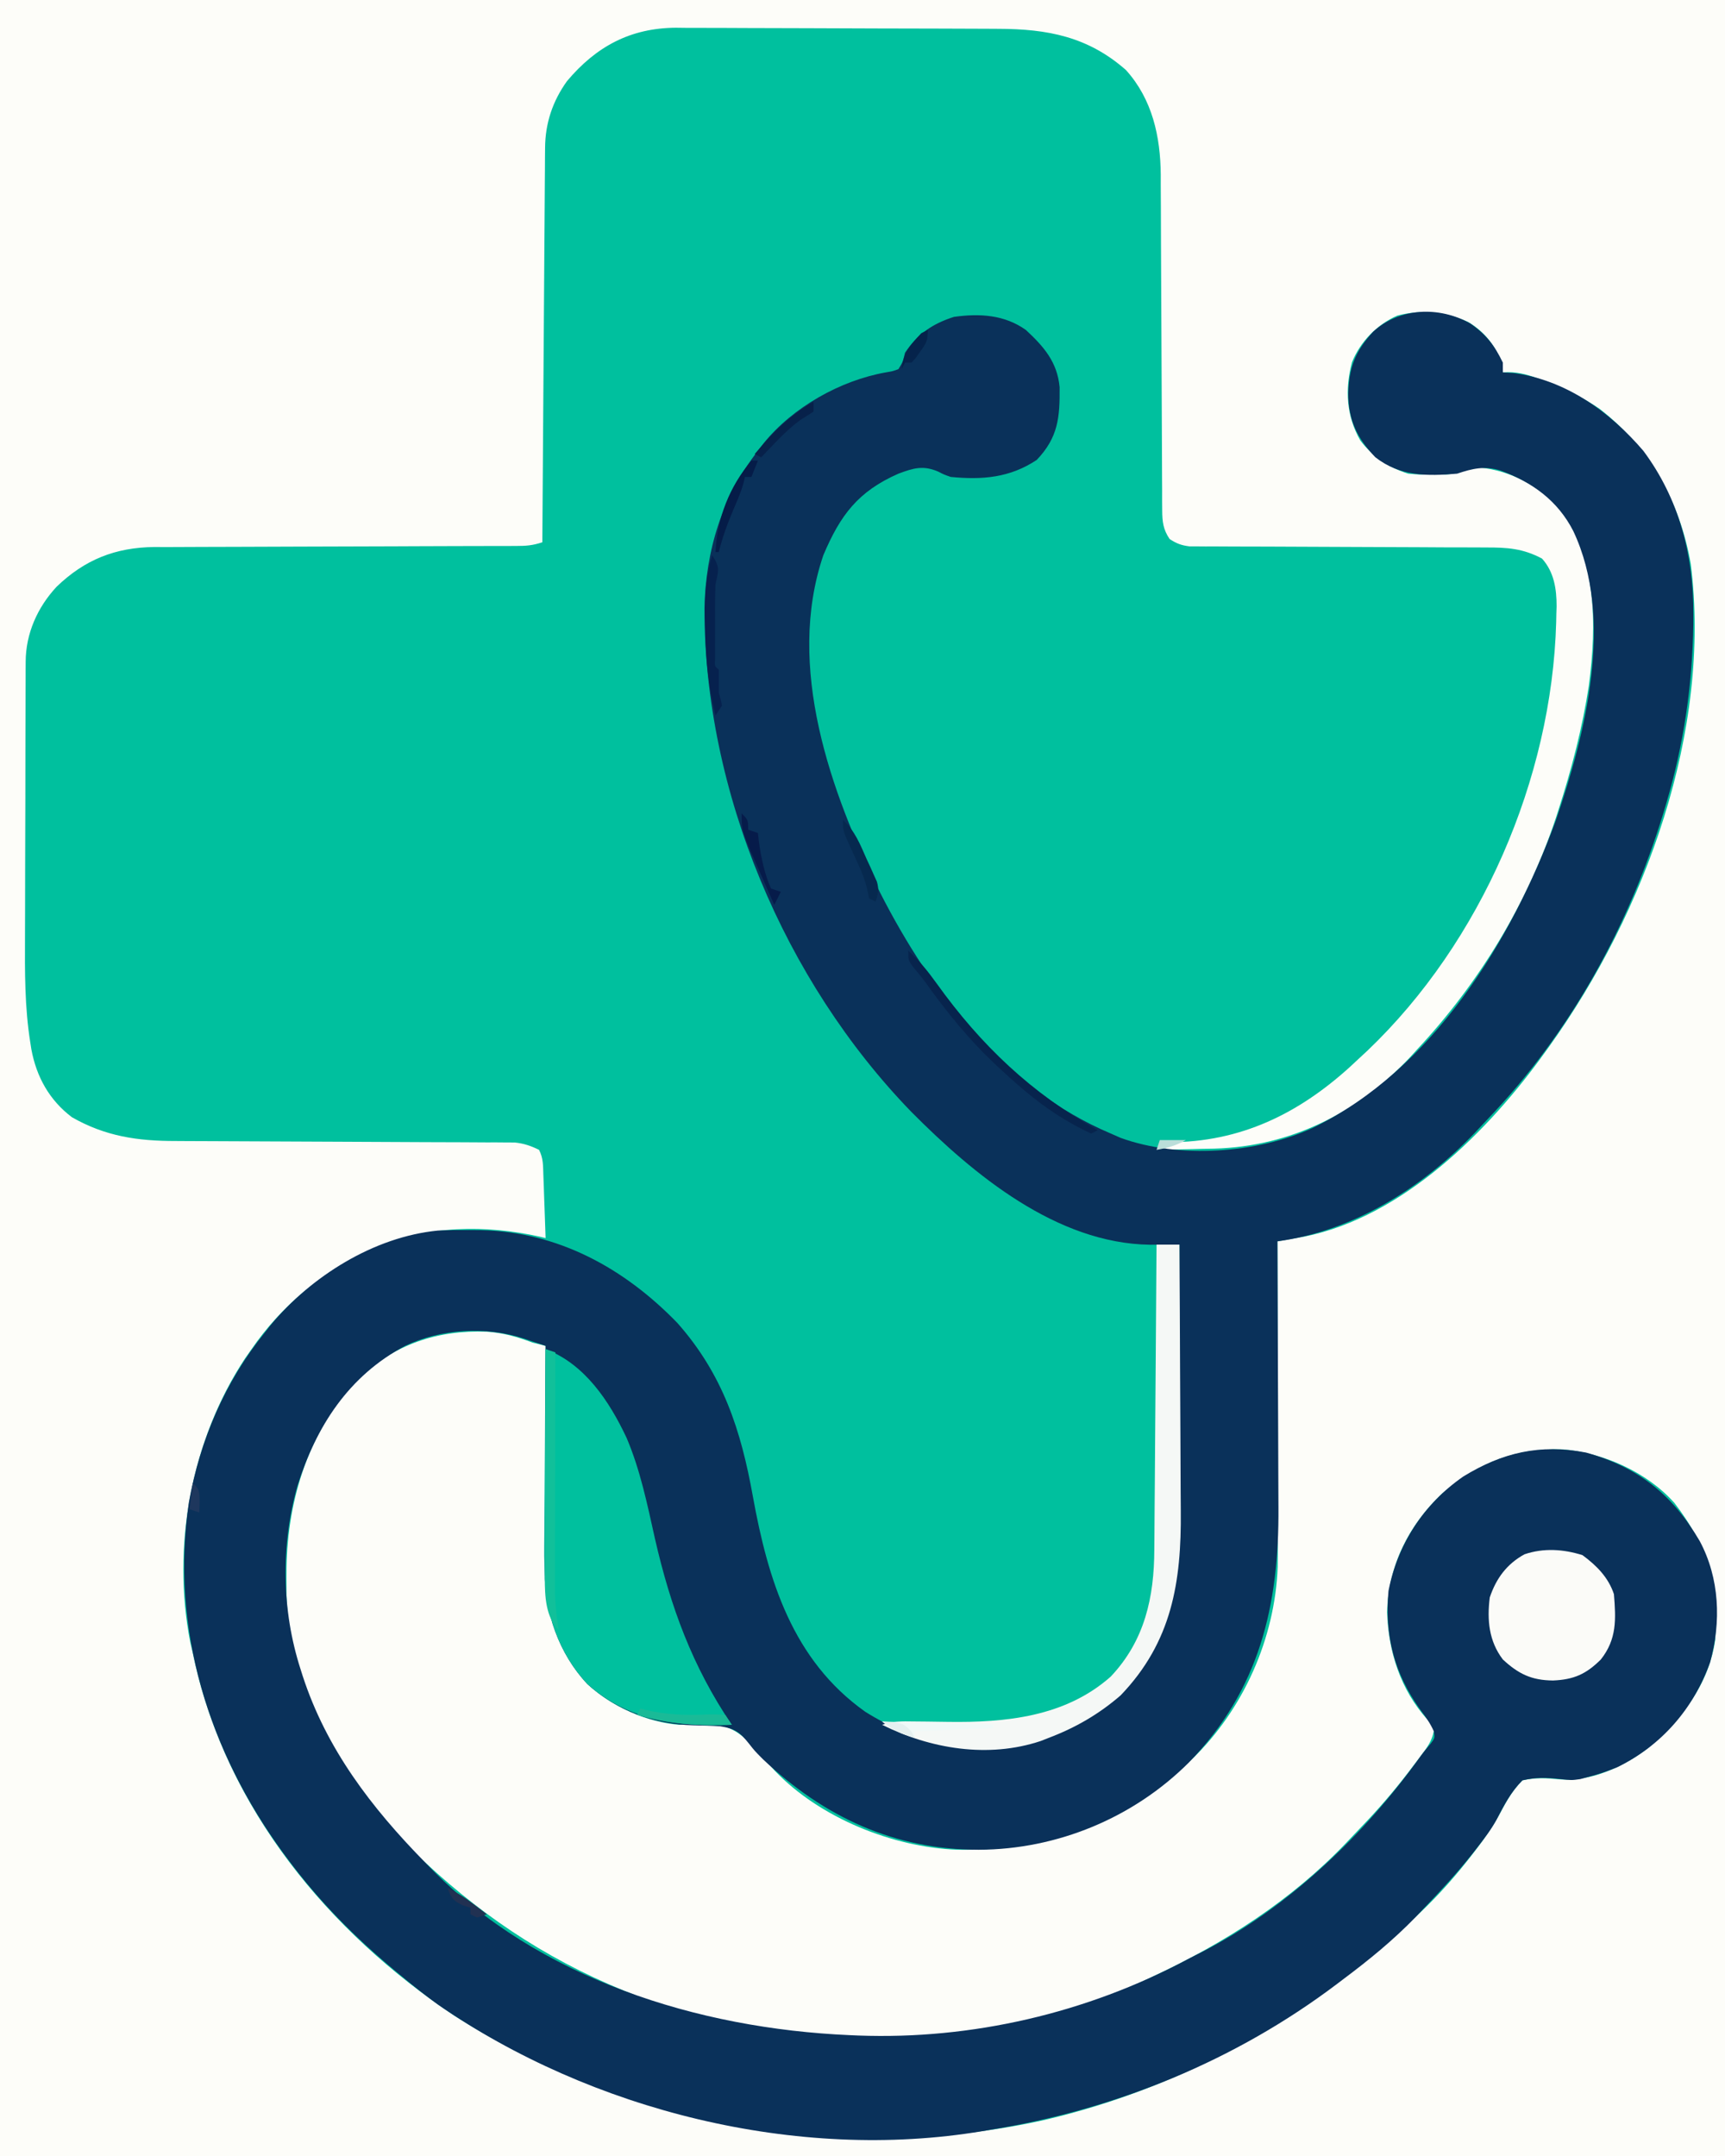 <?xml version="1.0" encoding="UTF-8"?>
<svg version="1.1" xmlns="http://www.w3.org/2000/svg" width="528" height="660">
<rect width="100%" height="100%" fill="#808080" stroke="none"/>
<path d="M0 0 C174.24 0 348.48 0 528 0 C528 217.8 528 435.6 528 660 C353.76 660 179.52 660 0 660 C0 442.2 0 224.4 0 0 Z " fill="#00C09E" transform="translate(0,0)"/>
<path d="M0 0 C174.24 0 348.48 0 528 0 C528 217.8 528 435.6 528 660 C353.76 660 179.52 660 0 660 C0 442.2 0 224.4 0 0 Z M173.539 24.848 C169.129 31.015 166.894 37.727 166.842 45.264 C166.832 46.33 166.822 47.396 166.812 48.494 C166.806 49.658 166.801 50.821 166.795 52.021 C166.785 53.25 166.775 54.48 166.765 55.746 C166.739 59.114 166.717 62.481 166.697 65.849 C166.675 69.369 166.647 72.89 166.621 76.411 C166.571 83.076 166.526 89.741 166.483 96.406 C166.433 103.995 166.378 111.584 166.323 119.173 C166.209 134.782 166.102 150.391 166 166 C163.023 166.992 161.075 167.127 157.968 167.131 C156.928 167.135 155.888 167.139 154.816 167.143 C153.675 167.143 152.535 167.142 151.359 167.142 C150.157 167.145 148.955 167.149 147.717 167.152 C145.101 167.16 142.485 167.165 139.87 167.169 C135.724 167.175 131.579 167.191 127.434 167.21 C126.013 167.216 124.592 167.223 123.172 167.229 C122.46 167.232 121.748 167.235 121.015 167.239 C111.367 167.281 101.719 167.314 92.071 167.326 C85.561 167.334 79.052 167.357 72.542 167.395 C69.102 167.415 65.661 167.427 62.221 167.422 C58.372 167.42 54.524 167.442 50.676 167.47 C49.551 167.463 48.427 167.457 47.268 167.45 C35.28 167.591 25.928 171.313 17.316 179.625 C11.457 185.937 7.892 193.929 7.86 202.574 C7.854 203.487 7.848 204.401 7.842 205.342 C7.841 206.337 7.84 207.332 7.839 208.358 C7.834 209.412 7.829 210.467 7.824 211.553 C7.809 215.048 7.802 218.544 7.797 222.039 C7.791 224.479 7.785 226.919 7.78 229.358 C7.769 234.485 7.763 239.611 7.76 244.737 C7.754 251.262 7.73 257.786 7.702 264.311 C7.683 269.359 7.678 274.407 7.676 279.456 C7.673 281.858 7.665 284.26 7.652 286.662 C7.597 297.55 7.552 308.342 9.271 319.119 C9.379 319.811 9.487 320.503 9.598 321.217 C11.17 329.686 15.127 336.791 22 342 C32.248 347.861 42.135 349.298 53.774 349.287 C55.491 349.297 55.491 349.297 57.242 349.308 C59.712 349.321 62.182 349.33 64.652 349.336 C68.561 349.344 72.469 349.364 76.378 349.388 C85.374 349.441 94.37 349.475 103.366 349.508 C112.283 349.541 121.201 349.582 130.119 349.636 C133.97 349.656 137.822 349.664 141.673 349.672 C144.03 349.685 146.387 349.699 148.743 349.713 C150.35 349.711 150.35 349.711 151.989 349.71 C152.976 349.718 153.963 349.726 154.98 349.735 C155.833 349.738 156.687 349.741 157.567 349.744 C160.362 350.038 162.484 350.76 165 352 C166.314 354.627 166.213 356.726 166.316 359.664 C166.358 360.786 166.4 361.907 166.443 363.062 C166.483 364.238 166.522 365.414 166.562 366.625 C166.606 367.808 166.649 368.992 166.693 370.211 C166.8 373.141 166.902 376.07 167 379 C166.425 378.861 165.849 378.721 165.256 378.578 C148.735 374.891 130.577 375.077 115 382 C114.382 382.268 113.763 382.536 113.126 382.812 C98.641 389.247 85.968 399.937 77 413 C76.024 414.388 76.024 414.388 75.027 415.805 C58.522 440.801 52.479 473.43 58.258 502.84 C58.503 503.883 58.748 504.926 59 506 C59.145 506.669 59.291 507.338 59.44 508.028 C69.499 553.792 100.602 591.38 139 617 C192.252 650.893 257.946 662.621 319.609 649 C362.172 639.035 400.163 617.769 432 588 C433.404 586.695 433.404 586.695 434.836 585.363 C440.64 579.839 445.804 573.979 450.688 567.625 C451.239 566.91 451.791 566.194 452.359 565.457 C454.948 562.018 457.29 558.615 459.293 554.801 C461.264 551.09 463.012 547.998 466 545 C469.983 544.138 473.237 544.299 477.285 544.688 C486.959 545.501 497.055 540.817 504.602 534.992 C514.802 526.148 522.99 515.745 525 502 C526.043 485.44 522.794 473.378 512.484 460.039 C504.03 450.603 490.833 444.758 478.406 443.691 C463.918 443.206 452.53 447.761 441.523 457.102 C431.191 466.881 424.958 479.185 424.562 493.562 C425.017 505.749 428.674 517.253 436.938 526.438 C437.618 527.283 438.299 528.129 439 529 C438.647 532.048 437.476 534.04 435.664 536.469 C435.183 537.116 434.701 537.763 434.205 538.43 C433.684 539.113 433.162 539.796 432.625 540.5 C432.085 541.212 431.545 541.924 430.988 542.657 C426.434 548.581 421.627 554.149 416.427 559.521 C414.944 561.058 413.482 562.615 412.02 564.172 C395.273 581.725 374.881 594.778 353 605 C351.31 605.801 351.31 605.801 349.586 606.617 C302.206 628.033 244.038 628.684 195.434 611.141 C170.481 601.6 149.487 588.171 130 570 C128.89 568.971 128.89 568.971 127.758 567.922 C106.801 547.785 88.736 518.288 87.699 488.555 C87.68 486.662 87.676 484.768 87.688 482.875 C87.693 481.87 87.699 480.865 87.705 479.83 C88.047 458.606 94.703 437.86 109.375 422.062 C120.892 411.578 133.628 407.111 148.988 407.664 C153.953 407.983 158.368 409.237 163 411 C164.331 411.343 165.664 411.678 167 412 C166.991 412.936 166.982 413.872 166.973 414.836 C166.892 423.705 166.832 432.575 166.793 441.445 C166.772 446.004 166.744 450.563 166.698 455.121 C166.654 459.53 166.631 463.939 166.62 468.349 C166.613 470.021 166.599 471.693 166.577 473.365 C166.378 489.322 169.11 503.316 180 515.688 C187.273 522.493 198.101 527.252 208 528 C209.203 527.934 210.405 527.869 211.645 527.801 C218.043 527.538 222.895 527.627 227.871 532.047 C231.111 535.274 234.131 538.702 237.188 542.101 C250.944 556.521 273.333 565.491 292.898 566.238 C320.896 566.803 344.439 557.774 364.924 538.462 C380.6 523.262 390.251 501.584 391.09 479.644 C391.122 477.005 391.124 474.368 391.114 471.729 C391.114 470.234 391.114 470.234 391.114 468.71 C391.113 465.442 391.106 462.174 391.098 458.906 C391.096 456.631 391.094 454.355 391.093 452.08 C391.09 446.109 391.08 440.138 391.069 434.167 C391.058 428.067 391.054 421.967 391.049 415.867 C391.038 403.911 391.021 391.956 391 380 C391.749 379.87 392.498 379.74 393.27 379.606 C394.257 379.431 395.243 379.257 396.259 379.077 C397.723 378.82 397.723 378.82 399.216 378.557 C429.499 372.495 455.761 346.088 473 322 C473.407 321.437 473.815 320.874 474.234 320.294 C503.625 279.254 523.947 223.742 517.531 172.691 C514.182 153.534 505.047 137.117 489.547 125.098 C484.205 121.443 478.644 118.863 472.625 116.562 C471.947 116.303 471.269 116.044 470.57 115.777 C466.937 114.466 463.866 113.694 460 114 C459.938 113.01 459.938 113.01 459.875 112 C458.208 106.285 454.51 101.595 449.375 98.562 C442.596 95.424 434.979 94.682 427.684 96.613 C421.423 99.394 416.411 104.536 413.832 110.867 C411.622 119.187 412.073 127.324 416.375 134.84 C420.114 139.811 425.09 143.132 431 145 C434.642 145.316 434.642 145.316 438.5 145.25 C440.434 145.258 440.434 145.258 442.406 145.266 C445.788 145.016 447.938 144.34 451 143 C460.855 143.386 470.108 148.081 477 155 C488.889 170.679 488.773 191.212 486.316 209.953 C484.32 222.914 481.031 235.532 477 248 C476.776 248.696 476.552 249.392 476.322 250.109 C467.666 276.379 452.809 300.798 434 321 C433.183 321.898 432.365 322.797 431.523 323.723 C415.415 340.697 395.172 350.962 371.637 351.619 C370.354 351.642 369.071 351.664 367.75 351.688 C366.408 351.721 365.065 351.755 363.723 351.791 C360.482 351.873 357.241 351.942 354 352 C354.33 351.34 354.66 350.68 355 350 C357.263 349.764 359.538 349.639 361.812 349.562 C383.386 348.485 400.629 338.767 416 324 C416.861 323.202 417.722 322.404 418.609 321.582 C453.346 288.402 474.993 238.423 476.325 190.518 C476.341 189.687 476.358 188.856 476.375 188 C476.401 187.222 476.427 186.445 476.454 185.644 C476.47 180.288 475.679 175.111 472 171 C466.186 167.891 461.334 167.567 454.814 167.599 C453.315 167.589 453.315 167.589 451.786 167.578 C448.499 167.558 445.213 167.559 441.926 167.559 C439.636 167.547 437.346 167.533 435.057 167.519 C429.04 167.482 423.023 167.462 417.006 167.447 C407.364 167.422 397.723 167.383 388.082 167.325 C384.714 167.309 381.346 167.305 377.978 167.302 C375.918 167.292 373.858 167.282 371.798 167.271 C370.86 167.274 369.923 167.276 368.956 167.279 C367.663 167.269 367.663 167.269 366.344 167.258 C365.597 167.257 364.851 167.255 364.081 167.253 C361.603 166.952 360.081 166.385 358 165 C356.017 162.068 355.747 159.668 355.735 156.176 C355.727 155.207 355.718 154.239 355.71 153.241 C355.711 152.185 355.712 151.128 355.713 150.04 C355.706 148.923 355.699 147.805 355.692 146.654 C355.679 144.226 355.67 141.798 355.664 139.369 C355.656 135.523 355.636 131.677 355.612 127.83 C355.564 119.658 355.531 111.485 355.5 103.312 C355.464 93.859 355.422 84.405 355.364 74.951 C355.344 71.169 355.336 67.386 355.328 63.603 C355.315 61.271 355.301 58.939 355.287 56.607 C355.288 55.561 355.289 54.515 355.29 53.437 C355.192 41.786 352.702 30.369 344.633 21.438 C332.984 11.182 320.573 8.861 305.57 8.823 C304.426 8.816 303.282 8.81 302.103 8.803 C298.325 8.783 294.547 8.772 290.77 8.762 C289.476 8.758 288.182 8.754 286.849 8.749 C280.708 8.731 274.566 8.716 268.424 8.708 C261.361 8.698 254.299 8.672 247.237 8.631 C241.098 8.597 234.959 8.586 228.82 8.582 C226.219 8.577 223.618 8.565 221.018 8.547 C217.371 8.522 213.725 8.523 210.077 8.53 C209.014 8.517 207.95 8.504 206.854 8.491 C192.885 8.587 182.425 14.278 173.539 24.848 Z " fill="#FDFDF9" transform="translate(0,0)"/>
<path d="M0 0 C4.921 3.407 7.451 6.707 10 12 C10 12.99 10 13.98 10 15 C11.052 15.062 12.104 15.124 13.188 15.188 C29.188 17.251 42.764 27.04 53 39 C63.94 53.649 68.418 71.007 68.312 89.125 C68.308 90.153 68.303 91.18 68.298 92.239 C68.022 110.893 65.321 129.128 60 147 C59.747 147.85 59.495 148.7 59.234 149.576 C48.64 184.502 30.634 217.115 5.374 243.559 C4.033 244.965 2.71 246.387 1.387 247.809 C-14.708 264.619 -35.647 277.85 -59 281 C-58.993 282.242 -58.987 283.485 -58.98 284.765 C-58.919 296.533 -58.874 308.3 -58.845 320.068 C-58.829 326.117 -58.808 332.165 -58.774 338.214 C-58.741 344.062 -58.723 349.911 -58.715 355.759 C-58.71 357.979 -58.699 360.199 -58.683 362.418 C-58.47 392.571 -64.536 418.289 -86.062 440.5 C-103.058 457.51 -126.445 467.182 -150.438 467.25 C-176.363 467.201 -197.749 457.229 -216.418 439.594 C-219 437 -219 437 -220.738 434.781 C-223.48 431.324 -225.054 430.145 -229.523 429.461 C-232.302 429.277 -235.079 429.212 -237.863 429.152 C-250.022 428.857 -261.177 424.632 -270.25 416.5 C-278.905 407.239 -283.357 394.562 -283.227 382.023 C-283.227 381.271 -283.228 380.519 -283.228 379.744 C-283.227 377.288 -283.211 374.831 -283.195 372.375 C-283.192 370.66 -283.189 368.945 -283.187 367.23 C-283.179 362.739 -283.16 358.248 -283.137 353.756 C-283.117 349.164 -283.108 344.572 -283.098 339.98 C-283.076 330.987 -283.042 321.993 -283 313 C-284.446 312.513 -285.893 312.027 -287.34 311.542 C-288.146 311.271 -288.951 311 -289.781 310.721 C-301.323 306.968 -315.103 307.797 -326 313 C-343.305 322.212 -353.245 337.651 -359 356 C-364.102 374.234 -363.791 394.001 -358 412 C-357.786 412.676 -357.571 413.352 -357.351 414.049 C-350.062 436.434 -336.302 454.356 -320 471 C-319.438 471.585 -318.877 472.17 -318.298 472.772 C-285.179 506.783 -236.291 521.981 -190 524 C-189.092 524.04 -188.183 524.08 -187.247 524.121 C-152.433 525.406 -117.43 517.242 -86.71 500.904 C-85.205 500.108 -83.684 499.343 -82.16 498.582 C-55.667 484.997 -32.374 462.651 -15.196 438.634 C-14.22 437.3 -13.163 436.024 -12.086 434.77 C-10.811 433.067 -10.811 433.067 -11.105 431.043 C-12.213 428.514 -13.653 426.52 -15.312 424.312 C-23.27 413.191 -26.24 401.657 -25 388 C-22.181 373.586 -14.176 361.374 -2.109 352.992 C9.901 345.632 21.357 342.963 35.43 345.656 C51.447 350.112 61.981 358.61 70.266 372.754 C76.362 384.165 76.868 397.468 73.438 409.875 C68.379 424.06 58.551 435.384 45 442 C42.042 443.199 39.091 444.203 36 445 C35.238 445.206 34.476 445.413 33.691 445.625 C31 446 31 446 27.547 445.605 C23.203 445.127 20.274 445.031 16 446 C12.442 449.595 10.371 453.599 8.067 458.063 C6.372 461.14 4.292 463.868 2.125 466.625 C1.503 467.424 1.503 467.424 0.868 468.239 C-3.779 474.112 -8.827 479.591 -14 485 C-14.874 485.927 -15.748 486.854 -16.648 487.809 C-23.571 494.965 -31.038 501.05 -39 507 C-39.555 507.421 -40.111 507.843 -40.683 508.277 C-71.881 531.874 -108.499 546.77 -147 553 C-148.131 553.195 -148.131 553.195 -149.284 553.394 C-205.975 562.882 -268.969 547.132 -315.892 514.692 C-319.721 511.948 -323.384 509.018 -327 506 C-327.862 505.288 -327.862 505.288 -328.741 504.562 C-341.3 494.154 -352.272 483.105 -362 470 C-362.401 469.46 -362.802 468.919 -363.215 468.363 C-386.063 437.232 -397.943 399.614 -392.18 360.873 C-388.797 341.903 -381.138 323.992 -369 309 C-368.114 307.869 -368.114 307.869 -367.211 306.715 C-354.787 291.727 -335.585 279.611 -315.929 277.702 C-312.696 277.563 -309.486 277.532 -306.25 277.562 C-305.105 277.572 -303.961 277.581 -302.782 277.59 C-279.189 278.071 -258.873 289.228 -242.637 306.02 C-228.711 321.76 -223.185 338.856 -219.553 359.108 C-214.922 384.646 -207.4 409.217 -185.18 424.992 C-170.818 434.061 -154.564 437.675 -137.719 434.581 C-129.64 432.637 -121.934 429.613 -115 425 C-114.34 424.595 -113.68 424.19 -113 423.773 C-100.953 415.726 -93.95 401.676 -90.627 387.928 C-89.184 378.885 -89.514 369.65 -89.488 360.516 C-89.471 358.246 -89.453 355.976 -89.434 353.706 C-89.387 347.769 -89.357 341.831 -89.33 335.893 C-89.301 329.819 -89.254 323.745 -89.209 317.672 C-89.123 305.781 -89.056 293.891 -89 282 C-89.823 282.005 -90.646 282.01 -91.495 282.016 C-92.575 282.02 -93.655 282.024 -94.768 282.028 C-95.839 282.033 -96.91 282.038 -98.013 282.043 C-126.632 281.627 -151.968 260.59 -171.027 241.393 C-209.924 201.275 -234.416 143.223 -234.373 87.245 C-234.017 69.598 -228.968 52.963 -218 39 C-217.428 38.239 -216.855 37.479 -216.266 36.695 C-207.341 25.673 -192.8 17.465 -178.875 15 C-176.752 14.641 -176.752 14.641 -175 14 C-173.632 11.749 -173.632 11.749 -173 9 C-169.177 3.266 -164.588 0.101 -158 -2 C-150.163 -3.092 -142.592 -2.676 -136 2 C-130.474 7.125 -126.404 11.801 -125.664 19.488 C-125.569 28.773 -126.094 34.912 -132.688 41.812 C-140.925 47.252 -149.24 47.944 -159 47 C-161.137 46.25 -161.137 46.25 -162.812 45.375 C-167.419 43.388 -170.404 44.281 -175 46 C-187.353 51.429 -192.815 58.712 -198 71 C-209.556 105.084 -195.79 143.469 -180.599 174.283 C-164.993 204.855 -142.416 234.32 -110 248 C-109.02 248.433 -108.041 248.866 -107.031 249.312 C-89.187 255.801 -65.309 254.147 -48.234 246.305 C-11.549 228.475 12.613 189.243 26.199 152.227 C35.375 125.502 44.181 90.319 31.562 63.562 C26.762 54.2 18.975 48.616 9.188 45 C4.322 43.572 0.739 44.42 -4 46 C-13.146 46.776 -21.454 46.867 -29 41 C-34.513 35.292 -37.284 29.62 -37.312 21.625 C-37.159 13.614 -35.183 8.514 -29.715 2.578 C-21.597 -4.892 -9.515 -5.312 0 0 Z " fill="#0A315A" transform="translate(450,99)"/>
<path d="M0 0 C11.989 4.571 19.518 15.934 24.803 27.188 C28.975 36.989 31.132 47.518 33.438 57.875 C38.209 78.79 44.919 97.181 57 115 C40.558 115.57 25.565 113.987 12.75 102.5 C4.128 93.275 -0.359 80.613 -0.227 68.115 C-0.227 67.373 -0.228 66.63 -0.228 65.865 C-0.227 63.441 -0.211 61.018 -0.195 58.594 C-0.192 56.901 -0.189 55.209 -0.187 53.516 C-0.179 49.084 -0.16 44.652 -0.137 40.22 C-0.117 35.688 -0.108 31.157 -0.098 26.625 C-0.076 17.75 -0.042 8.875 0 0 Z " fill="#00C09E" transform="translate(167,413)"/>
<path d="M0 0 C2.31 0 4.62 0 7 0 C7.093 13.04 7.164 26.08 7.207 39.12 C7.228 45.177 7.256 51.233 7.302 57.289 C7.346 63.144 7.369 68.999 7.38 74.854 C7.387 77.078 7.401 79.301 7.423 81.524 C7.627 103.258 4.726 121.621 -11 138 C-17.639 143.751 -24.805 147.892 -33 151 C-33.815 151.32 -34.629 151.639 -35.469 151.969 C-51.555 157.331 -69.215 154.365 -84 147 C-80.569 145.856 -77.999 145.919 -74.383 145.973 C-73.039 145.985 -71.695 145.998 -70.352 146.01 C-68.254 146.034 -66.158 146.062 -64.061 146.096 C-46.241 146.366 -27.975 144.597 -14.031 132.258 C-3.623 121.256 -0.715 107.974 -0.681 93.318 C-0.671 92.302 -0.661 91.286 -0.651 90.24 C-0.62 86.918 -0.603 83.596 -0.586 80.273 C-0.567 77.956 -0.548 75.639 -0.527 73.321 C-0.476 67.248 -0.436 61.176 -0.399 55.103 C-0.359 48.895 -0.308 42.688 -0.258 36.48 C-0.161 24.32 -0.077 12.16 0 0 Z " fill="#F5F8F6" transform="translate(354,381)"/>
<path d="M0 0 C4.316 3.186 7.911 6.796 9.625 11.938 C10.26 19.645 10.533 25.738 5.625 31.938 C1.121 36.429 -2.657 38.105 -9 38.375 C-15.568 38.327 -19.602 36.375 -24.375 31.938 C-28.661 26.313 -29.243 19.824 -28.375 12.938 C-26.412 7.122 -23.168 2.715 -17.754 -0.254 C-11.903 -2.243 -5.825 -1.834 0 0 Z " fill="#FBFBF8" transform="translate(484.375,476.062)"/>
<path d="M0 0 C0.99 0.33 1.98 0.66 3 1 C2.998 1.962 2.996 2.923 2.993 3.914 C2.973 12.992 2.958 22.069 2.948 31.147 C2.943 35.814 2.936 40.48 2.925 45.147 C2.914 49.653 2.908 54.159 2.905 58.666 C2.903 60.382 2.9 62.098 2.894 63.815 C2.887 66.225 2.886 68.635 2.886 71.045 C2.883 71.749 2.879 72.454 2.876 73.179 C2.885 77.563 3.292 81.687 4 86 C-0.003 81.997 -0.226 75.618 -0.249 70.182 C-0.242 69.5 -0.234 68.818 -0.227 68.115 C-0.227 67.373 -0.228 66.63 -0.228 65.865 C-0.227 63.441 -0.211 61.018 -0.195 58.594 C-0.192 56.901 -0.189 55.209 -0.187 53.516 C-0.179 49.084 -0.16 44.652 -0.137 40.22 C-0.117 35.688 -0.108 31.157 -0.098 26.625 C-0.076 17.75 -0.042 8.875 0 0 Z " fill="#11C09A" transform="translate(167,413)"/>
<path d="M0 0 C3.409 3.089 6.072 6.381 8.75 10.125 C22.251 28.951 37.758 43.712 58 55 C57.01 55.495 57.01 55.495 56 56 C53.794 55.003 51.776 53.959 49.688 52.75 C49.063 52.389 48.439 52.027 47.795 51.655 C40.87 47.509 34.904 42.475 29 37 C28.46 36.504 27.92 36.007 27.363 35.496 C18.914 27.649 11.936 19.067 5.246 9.691 C4.113 8.153 2.89 6.681 1.66 5.219 C0 3 0 3 0 0 Z " fill="#07244D" transform="translate(278,291)"/>
<path d="M0 0 C2.508 3.761 1.853 4.704 1 9 C0.912 11.005 0.869 13.013 0.867 15.02 C0.866 16.124 0.865 17.228 0.863 18.365 C0.867 19.503 0.871 20.64 0.875 21.812 C0.871 22.969 0.867 24.126 0.863 25.318 C0.865 26.416 0.866 27.514 0.867 28.645 C0.868 29.648 0.869 30.652 0.871 31.687 C0.74 33.962 0.74 33.962 2 35 C2 37.333 2 39.667 2 42 C2.309 43.114 2.309 43.114 2.625 44.25 C2.749 44.828 2.873 45.405 3 46 C2.34 46.99 1.68 47.98 1 49 C0.682 47.522 0.371 46.042 0.062 44.562 C-0.112 43.739 -0.286 42.915 -0.465 42.066 C-1.811 34.355 -2.182 26.758 -2.188 18.938 C-2.2 17.996 -2.212 17.054 -2.225 16.084 C-2.237 10.366 -1.634 5.483 0 0 Z " fill="#06214E" transform="translate(218,170)"/>
<path d="M0 0 C0.66 0 1.32 0 2 0 C1.34 1.65 0.68 3.3 0 5 C-0.66 5 -1.32 5 -2 5 C-2.115 5.54 -2.229 6.08 -2.348 6.637 C-3.135 9.49 -4.262 12.096 -5.438 14.812 C-7.285 19.175 -8.852 23.407 -10 28 C-10.33 28 -10.66 28 -11 28 C-10.477 17.547 -6.757 8.035 0 0 Z " fill="#051C48" transform="translate(230,141)"/>
<path d="M0 0 C0.536 0.144 1.073 0.289 1.625 0.438 C8.062 1.962 14.07 2.144 20.641 1.838 C22.656 1.777 22.656 1.777 26 2 C26.99 3.485 26.99 3.485 28 5 C17.787 5.354 8.894 4.846 -1 2 C-0.67 1.34 -0.34 0.68 0 0 Z " fill="#1ABA97" transform="translate(196,523)"/>
<path d="M0 0 C2 2 2 2 2 5 C2.99 5.33 3.98 5.66 5 6 C5.103 6.949 5.206 7.897 5.312 8.875 C6.009 13.659 7.018 18.579 9 23 C9.99 23.33 10.98 23.66 12 24 C11.34 25.32 10.68 26.64 10 28 C8.893 25.501 7.789 23.001 6.688 20.5 C6.379 19.804 6.07 19.108 5.752 18.391 C0 5.312 0 5.312 0 0 Z " fill="#061B4A" transform="translate(227,249)"/>
<path d="M0 0 C3.71 3.369 5.252 7.423 7.25 11.938 C7.815 13.155 7.815 13.155 8.391 14.396 C8.741 15.182 9.092 15.968 9.453 16.777 C9.774 17.491 10.096 18.205 10.427 18.941 C11.095 21.343 10.801 22.671 10 25 C9.34 24.67 8.68 24.34 8 24 C7.867 23.322 7.734 22.644 7.598 21.945 C6.641 17.232 4.443 13.058 2.439 8.707 C0 3.303 0 3.303 0 0 Z " fill="#06294F" transform="translate(258,251)"/>
<path d="M0 0 C11.22 0.33 22.44 0.66 34 1 C34 1.33 34 1.66 34 2 C26.08 2.33 18.16 2.66 10 3 C10 3.66 10 4.32 10 5 C5.846 3.773 3.563 2.672 0 0 Z " fill="#F0F9F8" transform="translate(270,527)"/>
<path d="M0 0 C0 0.99 0 1.98 0 3 C-1.321 3.869 -2.649 4.729 -4 5.551 C-8.472 8.791 -12.174 13.038 -16 17 C-16.66 16.67 -17.32 16.34 -18 16 C-12.581 9.517 -7.33 4.263 0 0 Z " fill="#07214A" transform="translate(249,123)"/>
<path d="M0 0 C0 3.344 -0.475 4.068 -2.375 6.688 C-2.816 7.31 -3.257 7.933 -3.711 8.574 C-4.136 9.045 -4.562 9.515 -5 10 C-5.66 10 -6.32 10 -7 10 C-7.33 10.66 -7.66 11.32 -8 12 C-7.554 6.945 -5.353 4.598 -2 1 C-1.34 0.67 -0.68 0.34 0 0 Z " fill="#05234B" transform="translate(284,101)"/>
<path d="M0 0 C3.039 1.41 5.594 3.089 8.25 5.125 C8.956 5.664 9.663 6.203 10.391 6.758 C10.922 7.168 11.453 7.578 12 8 C11.01 8.33 10.02 8.66 9 9 C8.34 8.67 7.68 8.34 7 8 C7 7.34 7 6.68 7 6 C6.216 5.753 5.433 5.505 4.625 5.25 C1.677 3.846 1.098 2.993 0 0 Z " fill="#213152" transform="translate(137,578)"/>
<path d="M0 0 C6.523 0.492 6.523 0.492 8.938 3.062 C9.288 3.702 9.639 4.341 10 5 C6.088 3.844 3.125 2.645 0 0 Z " fill="#E5F0F0" transform="translate(270,527)"/>
<path d="M0 0 C2 2 2 2 2.125 5.625 C2.084 6.739 2.042 7.853 2 9 C1.01 8.67 0.02 8.34 -1 8 C-0.67 5.36 -0.34 2.72 0 0 Z " fill="#1E375D" transform="translate(59,454)"/>
<path d="M0 0 C2.64 0 5.28 0 8 0 C5.033 1.648 2.344 2.443 -1 3 C-0.67 2.01 -0.34 1.02 0 0 Z " fill="#BBDED9" transform="translate(355,349)"/>
</svg>
